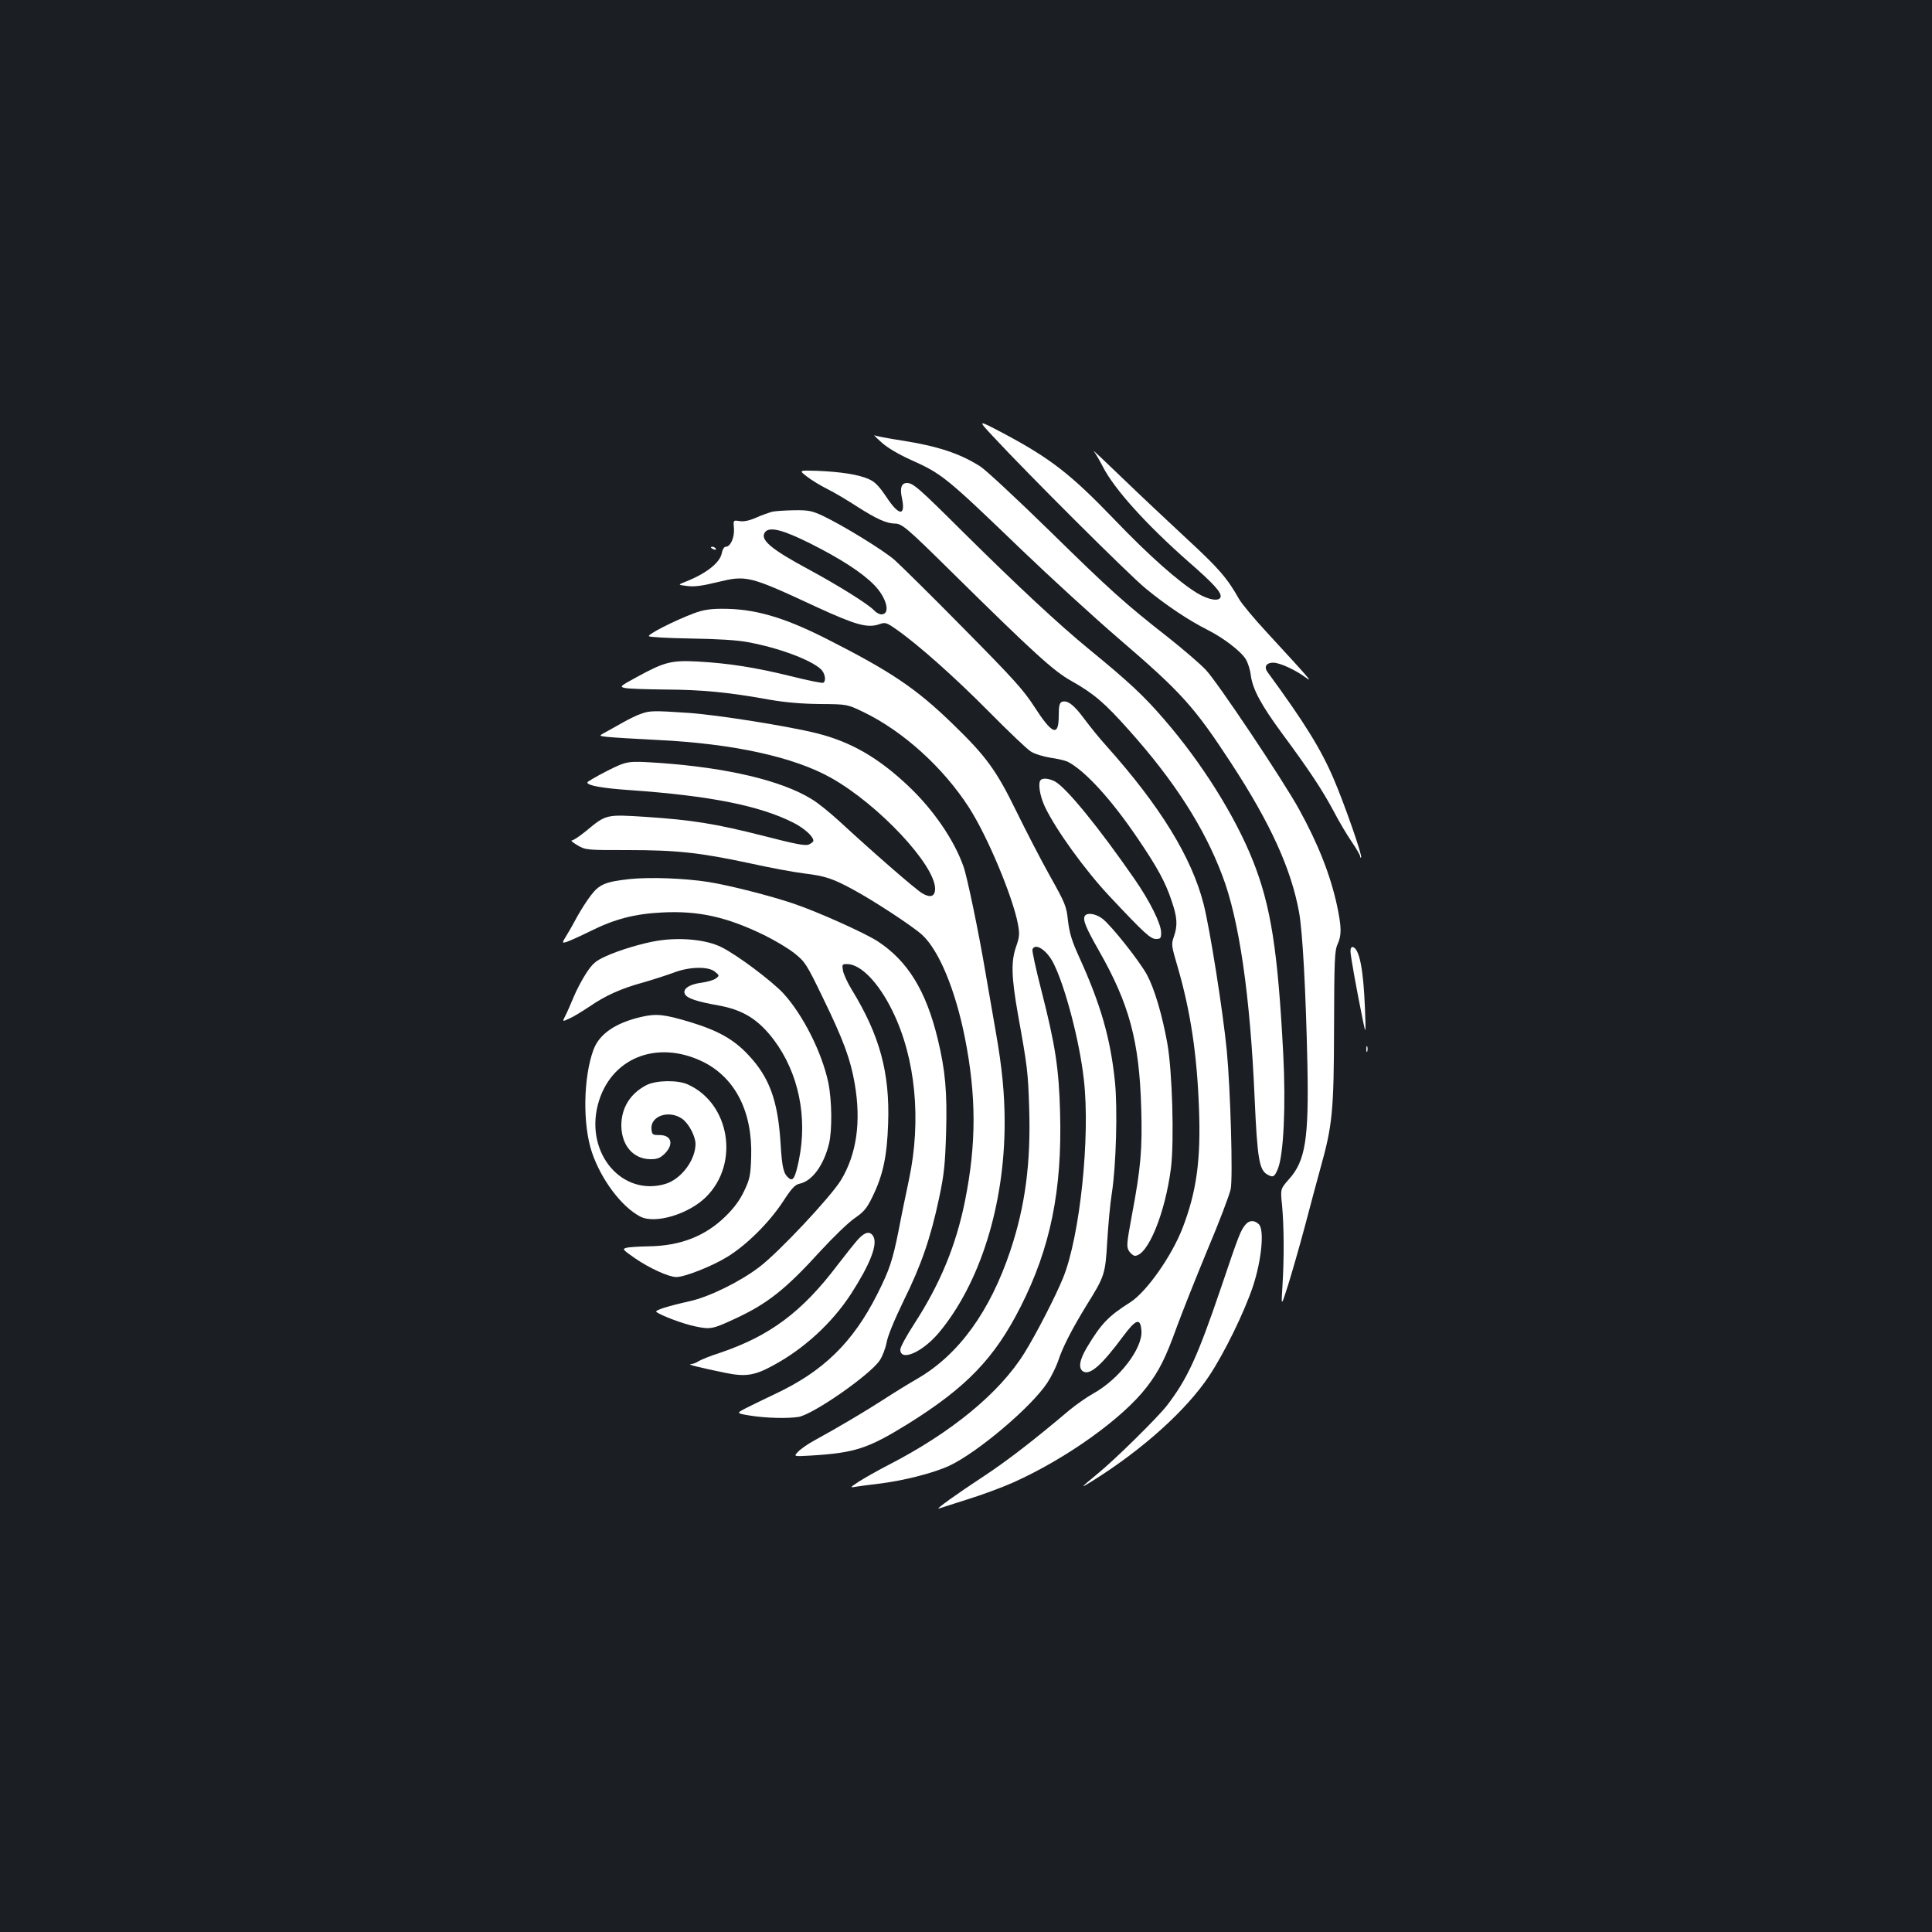 <?xml version="1.0" standalone="no"?>
<!DOCTYPE svg PUBLIC "-//W3C//DTD SVG 20010904//EN"
 "http://www.w3.org/TR/2001/REC-SVG-20010904/DTD/svg10.dtd">
<svg version="1.0" xmlns="http://www.w3.org/2000/svg"
 width="1000pt" height="1000pt" viewBox="0 0 1000 1000"
 preserveAspectRatio="xMidYMid meet">
<rect width="100%" height="100%" fill="#1b1f23"/>
<g transform="translate(0,1000) scale(0.1,-0.1)"
fill="#ffffff" stroke="none">
<path d="M5139 7742 c181 -195 702 -715 791 -788 107 -88 224 -166 320 -214
83 -42 173 -111 198 -152 11 -18 23 -55 26 -83 10 -73 53 -153 161 -300 142
-192 208 -292 267 -402 28 -54 71 -126 95 -161 24 -35 43 -68 43 -74 0 -6 2
-9 5 -6 8 7 -86 276 -140 402 -66 156 -152 295 -344 557 -20 27 -7 49 29 49
34 0 115 -37 170 -78 38 -28 18 -5 -203 235 -65 70 -130 148 -144 173 -61 108
-105 159 -271 312 -97 90 -249 233 -337 318 -88 85 -153 146 -144 135 9 -11
30 -47 47 -80 59 -116 224 -299 443 -492 132 -115 171 -159 167 -182 -6 -26
-62 -17 -123 20 -95 58 -249 194 -427 380 -226 235 -330 316 -576 447 -133 70
-133 70 -53 -16z"/>
<path d="M4564 7709 c30 -27 88 -61 150 -89 163 -73 182 -89 576 -468 146
-140 371 -346 500 -457 325 -279 391 -352 583 -646 203 -311 310 -546 351
-771 18 -98 35 -407 43 -784 8 -387 -10 -502 -94 -596 -46 -52 -46 -52 -37
-137 10 -108 11 -274 2 -416 -7 -110 -7 -110 28 0 19 61 60 202 90 315 30 113
65 246 79 295 62 221 69 296 70 725 1 347 3 400 18 432 22 49 21 88 -3 203
-35 159 -97 316 -196 496 -83 151 -425 662 -483 722 -31 33 -117 106 -191 165
-230 180 -305 248 -619 556 -168 164 -328 313 -356 331 -106 68 -222 106 -408
135 -71 11 -134 23 -140 27 -7 3 10 -14 37 -38z"/>
<path d="M4177 7533 c23 -18 71 -47 105 -64 35 -17 105 -59 156 -92 97 -62
149 -86 193 -87 37 0 60 -19 289 -245 435 -429 533 -518 626 -570 115 -65 170
-111 298 -255 232 -259 388 -501 482 -750 88 -229 145 -623 168 -1155 14 -315
24 -372 67 -395 29 -16 36 -12 54 32 29 74 41 326 27 593 -28 537 -64 766
-157 1000 -92 231 -264 506 -459 731 -103 120 -183 195 -386 361 -160 131
-367 324 -655 609 -232 231 -259 254 -291 254 -28 0 -37 -26 -26 -76 21 -98
-15 -96 -81 5 -38 56 -58 77 -90 91 -53 24 -146 38 -267 43 -96 3 -96 3 -53
-30z"/>
<path d="M3995 7351 c-16 -5 -54 -18 -83 -31 -34 -15 -63 -21 -85 -17 -32 5
-32 5 -28 -39 3 -47 -18 -94 -43 -94 -8 0 -17 -15 -20 -33 -9 -49 -80 -105
-183 -146 -46 -18 -46 -18 3 -24 36 -5 76 0 154 19 155 38 166 35 517 -128
202 -93 263 -110 324 -89 31 11 37 9 86 -25 110 -76 304 -248 482 -428 101
-102 198 -195 217 -206 18 -12 64 -26 101 -32 37 -5 77 -15 88 -20 91 -46 228
-197 364 -398 102 -150 144 -228 175 -322 30 -87 32 -128 12 -186 -14 -39 -13
-47 19 -155 67 -230 101 -454 111 -737 10 -265 -13 -429 -85 -616 -56 -145
-186 -330 -270 -384 -115 -73 -151 -111 -225 -234 -39 -65 -46 -109 -19 -125
36 -20 97 35 206 182 67 90 90 98 95 29 7 -91 -115 -250 -248 -324 -36 -20
-92 -60 -125 -87 -189 -160 -325 -264 -440 -340 -142 -93 -259 -177 -235 -169
8 3 76 24 150 48 74 23 179 62 235 87 276 124 565 331 690 493 64 83 98 151
154 306 28 77 100 258 160 403 61 144 115 287 121 316 12 58 -1 513 -20 715
-20 206 -87 629 -120 760 -62 243 -225 508 -505 821 -32 35 -82 97 -112 137
-54 74 -89 100 -117 89 -12 -5 -16 -22 -16 -71 0 -111 -33 -99 -127 47 -56 87
-111 147 -367 406 -165 168 -326 326 -356 353 -59 51 -266 178 -371 228 -56
26 -74 30 -149 29 -47 -1 -98 -4 -115 -8z m199 -164 c157 -79 267 -150 330
-214 66 -67 87 -153 38 -153 -10 0 -27 9 -37 20 -28 31 -186 130 -338 212
-201 108 -257 157 -226 195 24 28 93 10 233 -60z"/>
<path d="M3680 7166 c0 -2 7 -7 16 -10 8 -3 12 -2 9 4 -6 10 -25 14 -25 6z"/>
<path d="M3593 6826 c-102 -38 -243 -110 -234 -119 5 -5 102 -10 217 -12 137
-2 239 -8 296 -19 158 -29 322 -90 376 -139 22 -20 30 -61 13 -71 -4 -3 -80
12 -167 34 -183 45 -321 67 -484 76 -135 7 -171 -2 -315 -81 -87 -47 -89 -50
-60 -56 17 -4 111 -7 210 -8 188 -1 324 -14 535 -52 86 -15 169 -22 265 -23
140 -1 140 -1 225 -42 205 -99 412 -287 545 -493 96 -149 227 -462 254 -605 9
-50 8 -65 -9 -114 -28 -78 -25 -159 9 -353 49 -271 52 -297 58 -484 9 -283
-20 -506 -97 -737 -105 -315 -267 -539 -480 -663 -47 -27 -128 -77 -180 -111
-95 -61 -226 -139 -350 -207 -36 -19 -76 -47 -89 -61 -24 -25 -24 -25 65 -20
230 14 296 36 502 163 303 189 449 339 585 608 154 304 215 602 204 1003 -6
231 -25 352 -97 634 -28 109 -49 205 -46 212 14 36 75 -4 109 -72 60 -119 135
-403 157 -602 34 -294 -20 -810 -107 -1025 -38 -94 -138 -289 -200 -389 -128
-207 -378 -413 -707 -582 -56 -29 -123 -67 -151 -85 -44 -29 -47 -32 -20 -27
17 3 71 10 120 16 129 15 285 55 368 93 147 69 425 304 508 430 21 32 45 82
55 110 23 72 72 167 148 291 94 151 97 160 107 331 5 83 15 195 24 250 22 142
30 436 16 575 -23 226 -74 402 -186 648 -37 81 -49 121 -57 185 -8 77 -14 91
-93 232 -46 82 -124 233 -174 335 -104 213 -156 285 -332 455 -189 183 -317
269 -650 438 -225 114 -376 157 -544 156 -58 0 -97 -6 -142 -23z"/>
<path d="M3320 6306 c-20 -6 -63 -27 -95 -45 -33 -19 -75 -42 -93 -52 -33 -18
-33 -18 10 -23 24 -3 141 -10 261 -16 392 -19 707 -88 900 -197 245 -138 537
-450 537 -573 0 -40 -24 -49 -66 -24 -34 19 -268 224 -427 371 -49 45 -115 99
-148 118 -155 95 -434 161 -784 186 -168 11 -168 11 -272 -41 -57 -29 -103
-56 -103 -60 0 -16 78 -30 225 -40 410 -29 667 -80 841 -168 57 -29 104 -71
104 -94 0 -4 -10 -13 -23 -19 -18 -8 -67 1 -237 45 -249 63 -368 82 -610 98
-202 13 -203 13 -305 -72 -33 -27 -67 -50 -75 -50 -8 0 5 -11 29 -25 42 -25
47 -25 260 -25 255 0 374 -13 635 -69 104 -23 229 -46 279 -52 106 -13 145
-25 252 -83 104 -56 306 -188 357 -234 87 -79 172 -282 222 -532 60 -302 60
-550 1 -845 -47 -233 -129 -431 -264 -639 -39 -60 -71 -119 -71 -131 0 -64
113 -15 198 85 214 255 342 662 342 1089 0 148 -13 284 -46 471 -14 80 -38
220 -54 311 -35 207 -94 491 -113 544 -49 139 -158 297 -288 419 -154 145
-295 226 -469 270 -148 37 -510 95 -665 106 -177 12 -202 12 -245 -4z"/>
<path d="M5387 5963 c-16 -15 -5 -82 21 -138 57 -120 207 -327 332 -461 185
-197 215 -224 244 -224 23 0 26 4 26 33 0 45 -58 162 -137 276 -186 269 -355
476 -414 507 -30 15 -61 18 -72 7z"/>
<path d="M3259 5450 c-126 -14 -157 -27 -201 -85 -21 -27 -51 -75 -68 -105
-16 -30 -41 -75 -56 -99 -26 -43 -26 -43 -3 -37 13 4 69 29 124 56 126 63 230
90 371 97 189 10 336 -23 529 -117 55 -27 126 -69 158 -95 54 -43 62 -55 147
-231 106 -218 142 -316 164 -443 34 -197 10 -365 -71 -499 -53 -87 -324 -376
-424 -451 -100 -76 -259 -154 -359 -176 -112 -25 -182 -47 -173 -55 21 -18
140 -63 200 -75 80 -17 91 -15 209 40 166 77 260 151 441 350 66 72 145 148
177 170 47 32 63 51 91 109 56 114 76 210 82 381 9 262 -43 455 -188 692 -22
36 -43 81 -46 100 -5 31 -4 33 21 33 71 0 164 -96 236 -244 119 -243 150 -563
85 -871 -14 -66 -39 -185 -54 -265 -31 -154 -47 -203 -110 -328 -126 -250
-279 -400 -531 -518 -52 -25 -119 -57 -148 -72 -52 -27 -52 -27 20 -39 81 -13
193 -16 251 -7 76 13 368 216 420 292 14 20 30 62 36 93 6 35 41 119 89 218
91 184 139 324 183 531 26 122 31 176 36 337 6 211 -4 322 -43 484 -61 252
-156 406 -313 508 -69 44 -305 150 -431 193 -120 41 -336 96 -444 113 -121 19
-301 26 -407 15z"/>
<path d="M5615 5259 c-12 -19 6 -62 72 -178 158 -277 210 -468 220 -817 6
-214 -2 -307 -48 -552 -28 -152 -29 -165 -15 -188 9 -13 23 -24 30 -24 67 0
157 220 187 455 17 142 7 498 -19 645 -27 149 -66 280 -104 352 -37 70 -186
258 -232 293 -34 26 -80 33 -91 14z"/>
<path d="M3399 5130 c-78 -13 -197 -49 -262 -79 -53 -24 -69 -37 -102 -87 -21
-32 -51 -88 -66 -125 -15 -36 -34 -80 -43 -97 -16 -31 -16 -31 21 -14 21 9 66
37 101 60 85 59 168 96 282 127 52 15 123 38 158 51 81 31 179 33 213 4 23
-19 23 -20 5 -34 -10 -8 -43 -18 -72 -22 -67 -8 -104 -34 -88 -61 13 -21 60
-37 172 -57 128 -23 207 -72 288 -179 127 -170 175 -399 129 -622 -19 -91 -30
-111 -52 -93 -28 23 -35 53 -43 183 -14 220 -58 340 -168 456 -74 79 -154 124
-297 168 -137 41 -177 46 -258 27 -132 -31 -215 -88 -245 -169 -53 -143 -57
-388 -8 -532 48 -142 154 -282 250 -332 77 -40 252 13 341 102 174 173 123
484 -95 582 -53 24 -165 22 -215 -4 -84 -44 -129 -118 -129 -209 1 -103 62
-174 152 -174 35 0 49 6 73 29 48 49 35 96 -28 96 -35 0 -38 2 -41 30 -7 69
91 102 159 54 34 -24 68 -89 69 -129 0 -85 -74 -183 -156 -208 -223 -66 -414
156 -350 408 62 242 303 341 543 225 169 -83 259 -260 251 -495 -3 -93 -7
-113 -36 -174 -22 -47 -52 -88 -96 -131 -106 -104 -235 -154 -401 -156 -49 -1
-101 -4 -114 -8 -21 -6 -17 -10 46 -54 76 -52 173 -96 213 -97 45 0 188 57
267 106 101 63 215 177 286 285 44 68 62 87 85 92 65 13 125 94 153 207 17 72
15 226 -4 318 -34 158 -132 351 -233 461 -60 64 -238 198 -319 238 -78 40
-216 53 -336 33z"/>
<path d="M6990 5076 c0 -22 32 -201 66 -366 13 -64 14 -62 9 70 -8 201 -28
307 -62 318 -8 2 -13 -6 -13 -22z"/>
<path d="M7072 4570 c0 -14 2 -19 5 -12 2 6 2 18 0 25 -3 6 -5 1 -5 -13z"/>
<path d="M6448 3663 c-26 -30 -35 -52 -127 -325 -123 -362 -175 -475 -281
-613 -48 -62 -270 -281 -360 -354 -90 -74 -94 -79 -25 -36 259 162 486 366
604 544 81 123 181 328 227 465 44 135 59 290 30 319 -22 22 -49 22 -68 0z"/>
<path d="M4444 3588 c-17 -18 -66 -80 -110 -137 -183 -242 -350 -366 -607
-453 -51 -16 -101 -37 -112 -44 -11 -8 -29 -14 -40 -15 -21 -1 49 -18 180 -45
103 -21 150 -14 244 37 162 87 307 220 406 372 98 152 138 254 116 296 -16 30
-42 26 -77 -11z"/>
</g>
</svg>
